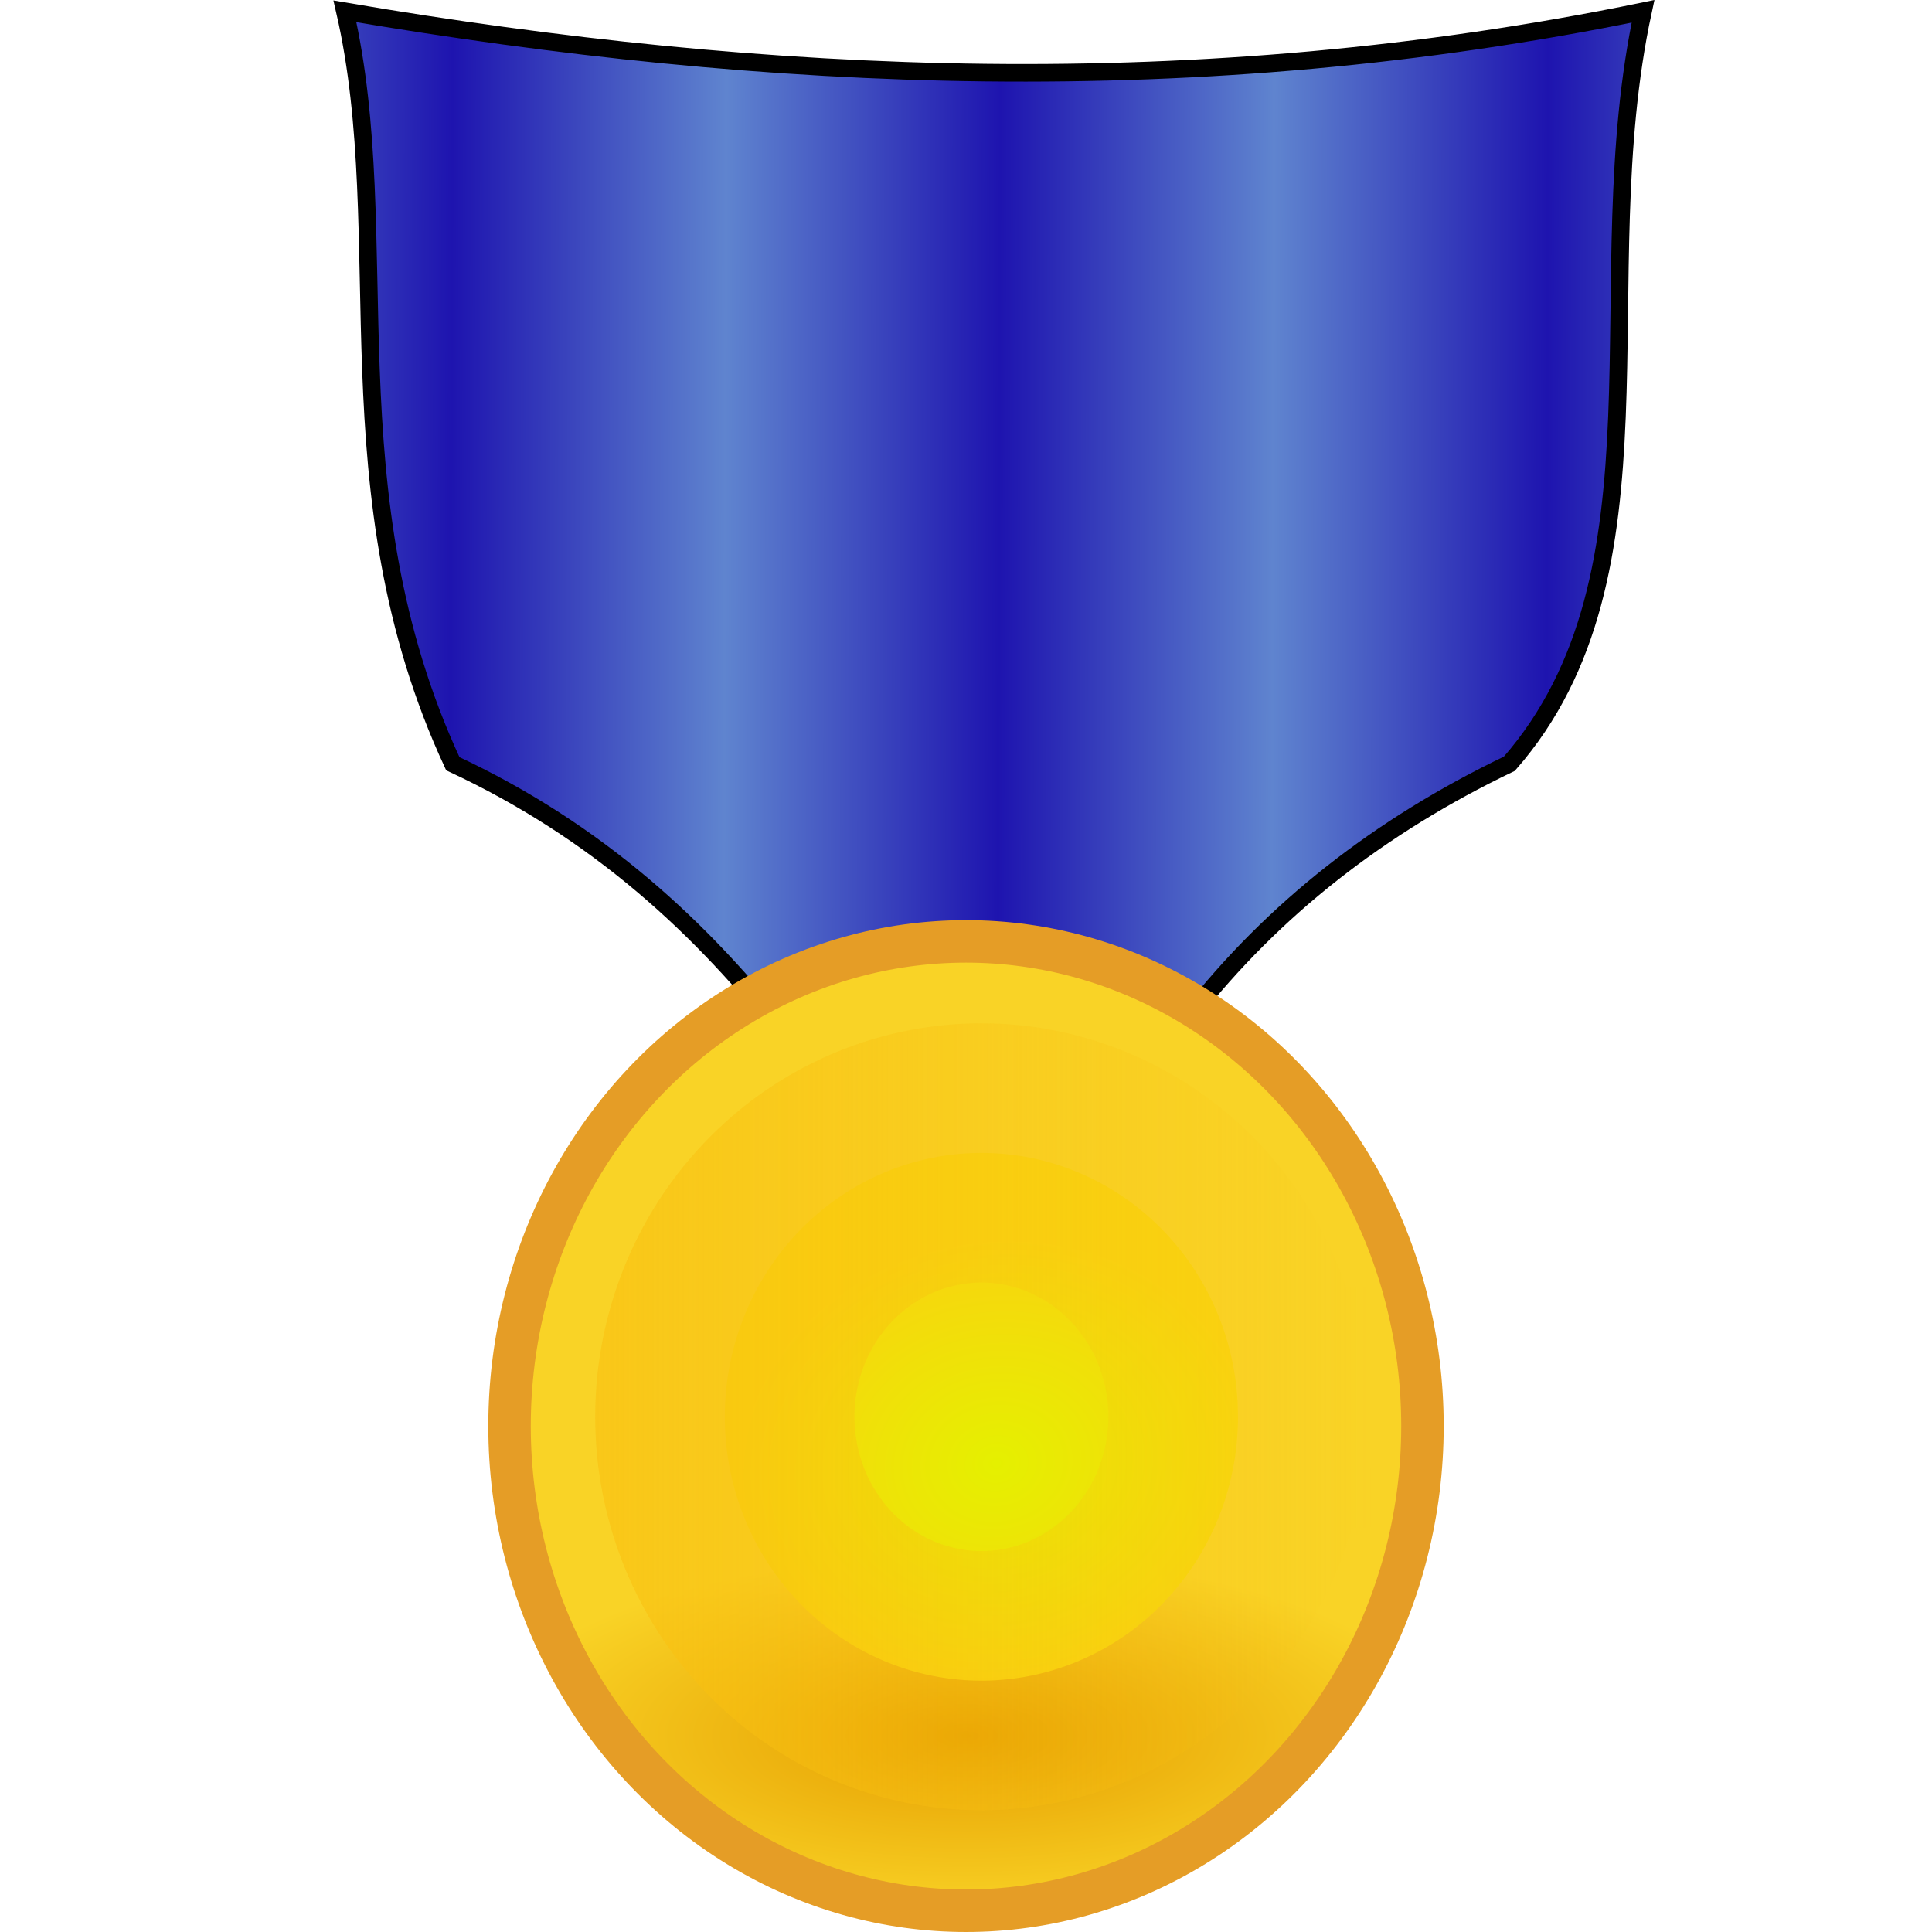 <?xml version="1.0" encoding="UTF-8"?>
<svg id="SVGRoot" width="128px" height="128px" version="1.1" viewBox="0 0 128 128" xmlns="http://www.w3.org/2000/svg" xmlns:xlink="http://www.w3.org/1999/xlink">
 <defs>
  <radialGradient id="radialGradient4114" cx="97.677" cy="130.07" r="39.399" gradientTransform="matrix(.813 0 0 .305 -15.372 75.339)" gradientUnits="userSpaceOnUse">
   <stop stop-color="#e59d00" offset="0"/>
   <stop stop-color="#f9d326" offset="1"/>
  </radialGradient>
  <linearGradient id="linearGradient8621" x1="28" x2="46.147" y1="36" y2="36.077" gradientTransform="matrix(1 0 0 1.357 1.853 -1.964)" gradientUnits="userSpaceOnUse" spreadMethod="reflect">
   <stop stop-color="#1e14af" offset="0"/>
   <stop stop-color="#5f84cf" offset="1"/>
  </linearGradient>
  <radialGradient id="radialGradient12472" cx="64" cy="94.481" r="31.649" gradientTransform="matrix(1 0 0 1.059 0 -5.581)" gradientUnits="userSpaceOnUse" spreadMethod="repeat">
   <stop stop-color="#e59d26" offset="0"/>
  </radialGradient>
  <radialGradient id="radialGradient4114-7" cx="98.882" cy="72.991" r="39.399" gradientTransform="matrix(-.431 .076 -.066 -.372 113.46 116.59)" gradientUnits="userSpaceOnUse">
   <stop stop-color="#e5f000" offset="0"/>
   <stop stop-color="#f9d310" offset="1"/>
  </radialGradient>
  <linearGradient id="linearGradient15685" x1="39.434" x2="90.991" y1="93.866" y2="93.866" gradientUnits="userSpaceOnUse">
   <stop stop-color="#f9c010" offset="0"/>
   <stop stop-color="#f9c010" stop-opacity="0" offset="1"/>
  </linearGradient>
 </defs>
 <g>
  <path d="m22.853 0.75c28.017 4.771 56.509 6.054 86 0-3.846 17.784 2.195 37.219-8.853 49.849-17.203 8.238-28.196 22.162-32.857 41.88-9.363-16.197-17.985-32.944-37.143-41.88-8.357-17.986-3.723-34.95-7.147-49.849z" fill="url(#linearGradient8621)" stroke="#000" stroke-width="1.165px"/>
  <ellipse cx="64" cy="94.481" rx="30.242" ry="32.112" fill="url(#radialGradient4114)" stroke="url(#radialGradient12472)" stroke-linecap="square" stroke-linejoin="round" stroke-width="2.814"/>
  <path d="m82.021 93.866a17 17.481 0 0 1-16.789 17.48 17 17.481 0 0 1-17.205-17.047 17 17.481 0 0 1 16.363-17.902 17 17.481 0 0 1 17.611 16.603" fill="url(#radialGradient4114-7)" stroke="url(#linearGradient15685)" stroke-linecap="square" stroke-linejoin="round" stroke-opacity=".613" stroke-width="17.174"/>
 </g>
</svg>
